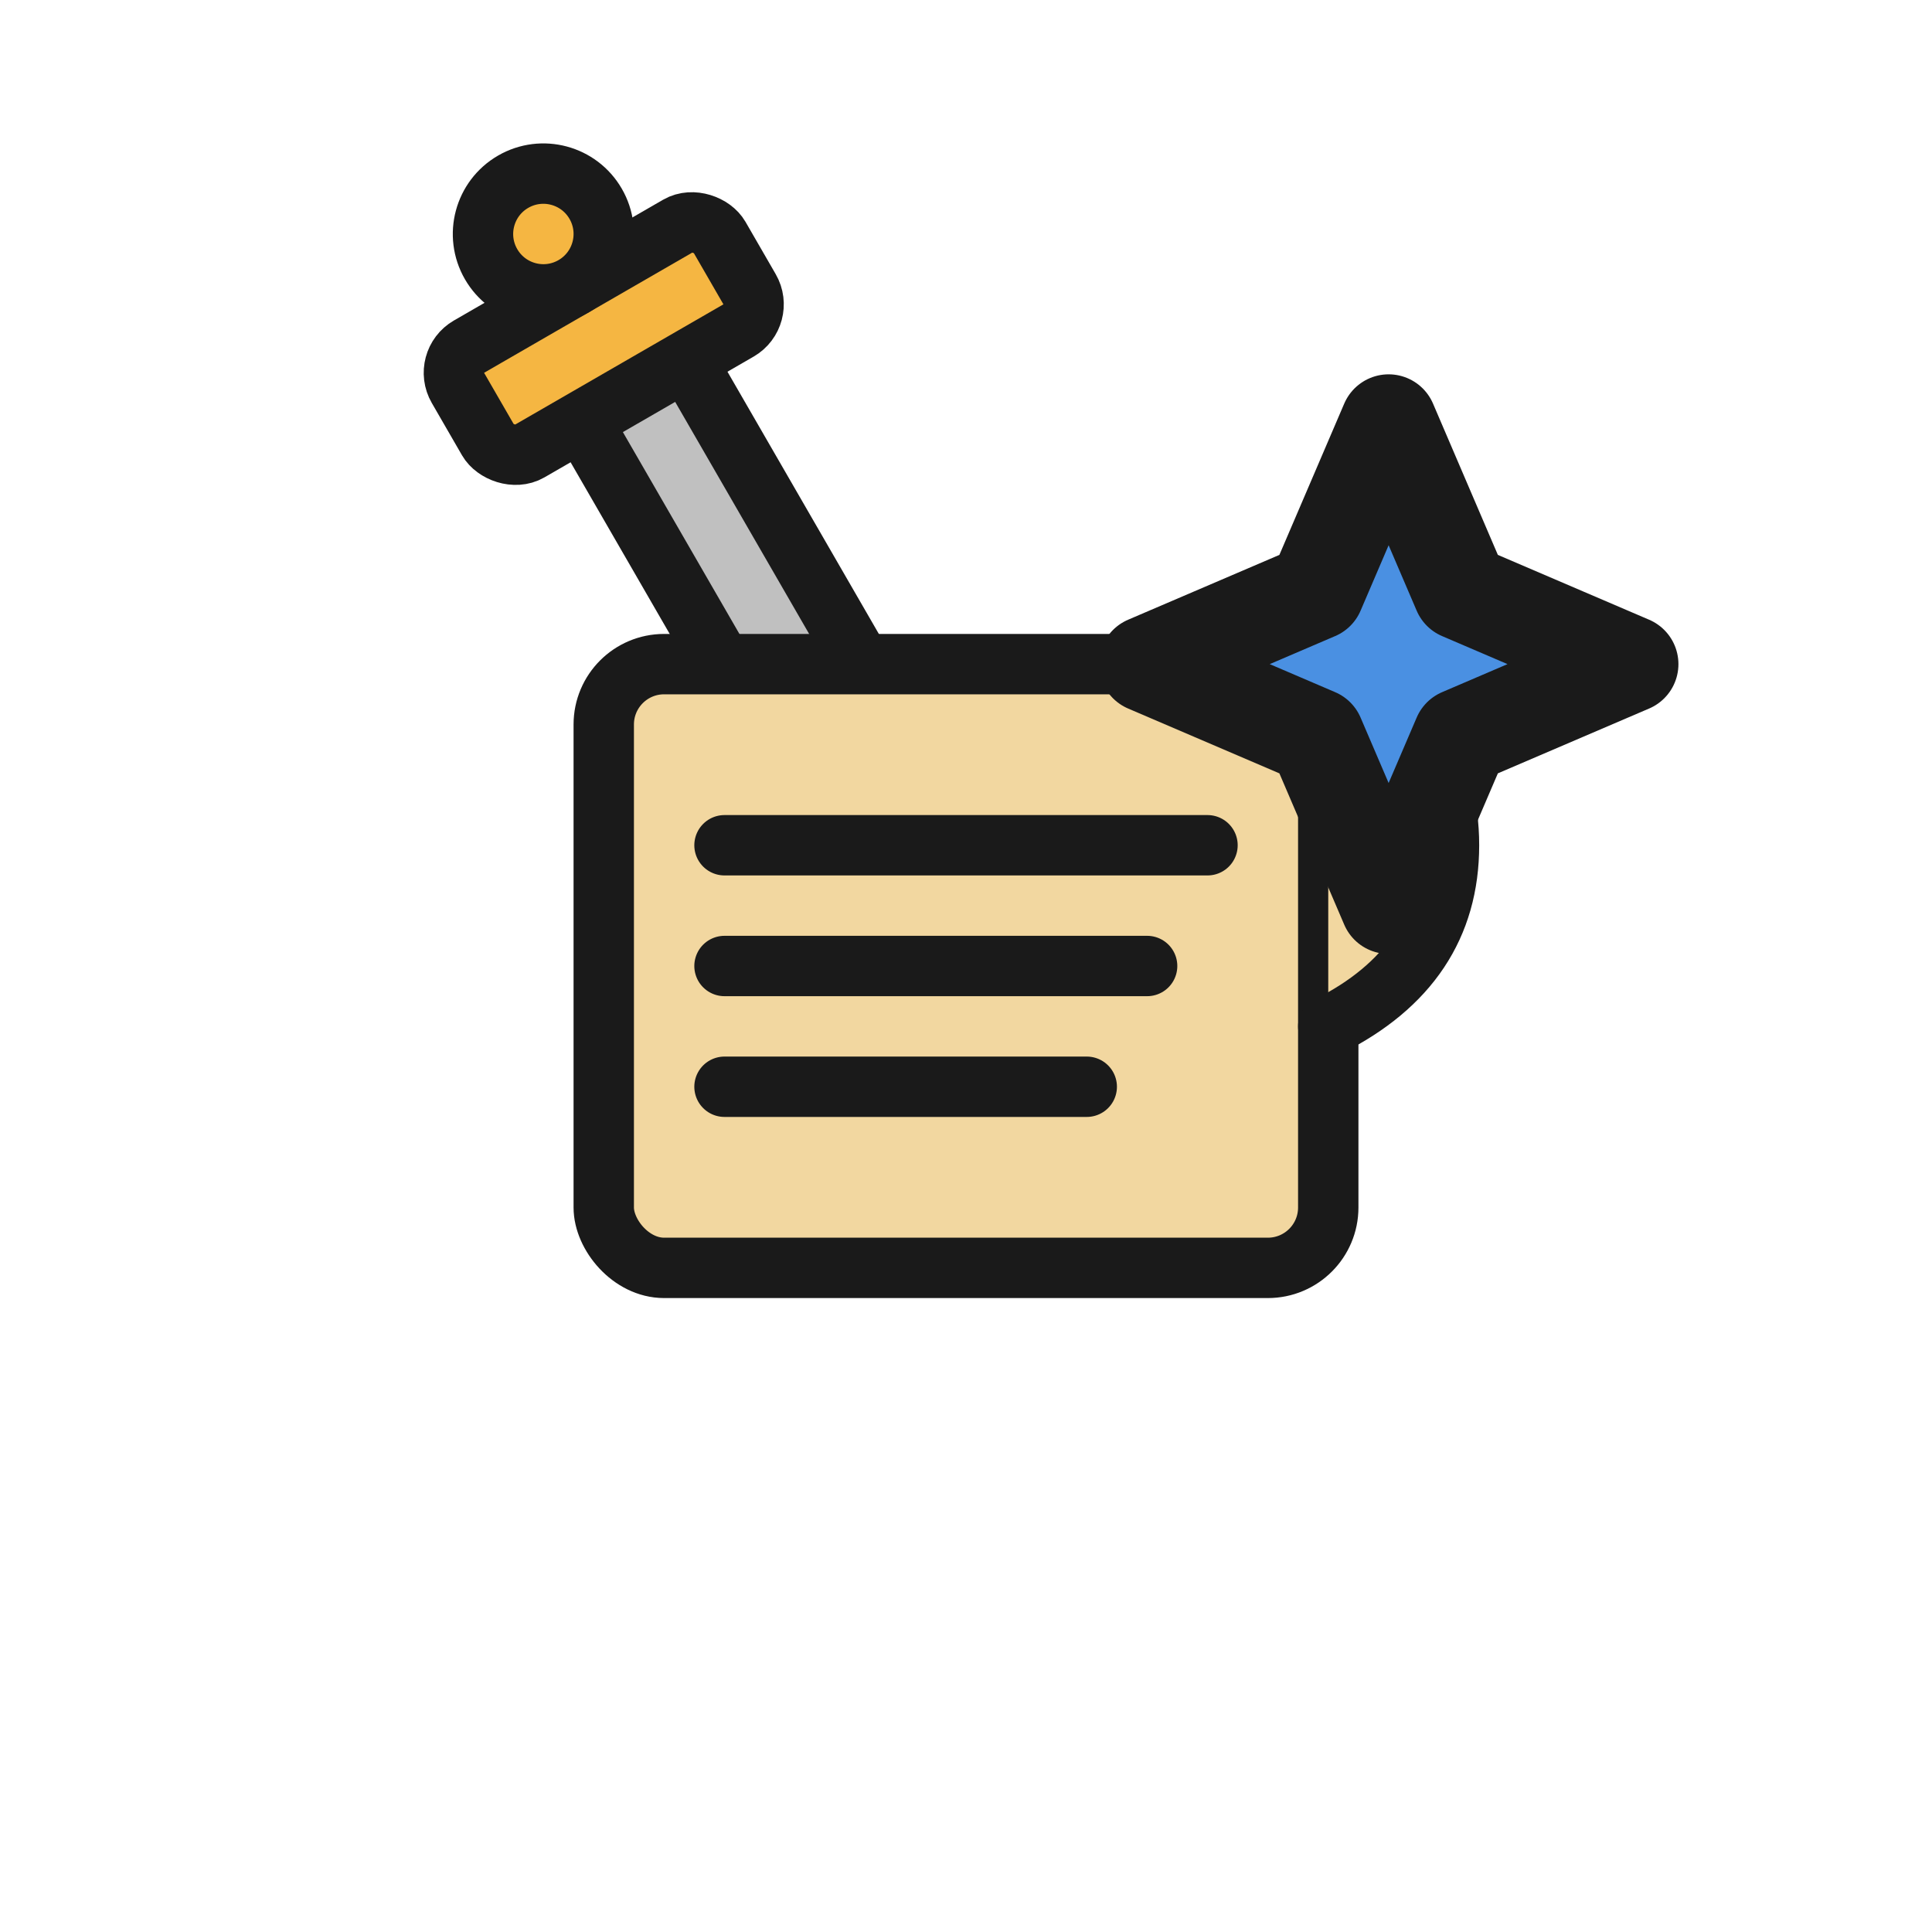 <svg xmlns="http://www.w3.org/2000/svg" viewBox="0 0 64 64" width="64" height="64">
  <defs>
    <style>
      .outline { stroke: #1a1a1a; stroke-width: 2; stroke-linejoin: round; stroke-linecap: round; }
      .fill-accent { fill: #f2d7a0; }
      .fill-blue { fill: #4a90e2; }
      .fill-metal { fill: #c0c0c0; }
      .fill-gold { fill: #f5b642; }
    </style>
  </defs>

  <!-- Sword behind scroll (diagonal) -->
  <g transform="rotate(-30,32,32)">
    <rect x="30" y="8" width="4" height="28" class="fill-metal outline" rx="1"/>
    <rect x="27" y="6" width="10" height="4" class="fill-gold outline" rx="1"/>
    <circle cx="32" cy="4" r="2" class="fill-gold outline"/>
  </g>

  <!-- Scroll -->
  <rect x="20" y="22" width="24" height="20" rx="2" class="fill-accent outline"/>
  <path d="M44 22 q4 2 4 6 q0 4 -4 6" class="fill-accent outline"/>
  <line x1="24" y1="28" x2="40" y2="28" class="outline"/>
  <line x1="24" y1="32" x2="38" y2="32" class="outline"/>
  <line x1="24" y1="36" x2="36" y2="36" class="outline"/>

  <!-- Larger star-shaped AI spark -->
  <g transform="translate(46,22) scale(1.6)">
    <polygon points="0,-5 1.5,-1.5 5,0 1.5,1.5 0,5 -1.5,1.5 -5,0 -1.5,-1.5" class="fill-blue outline"/>
  </g>
</svg>